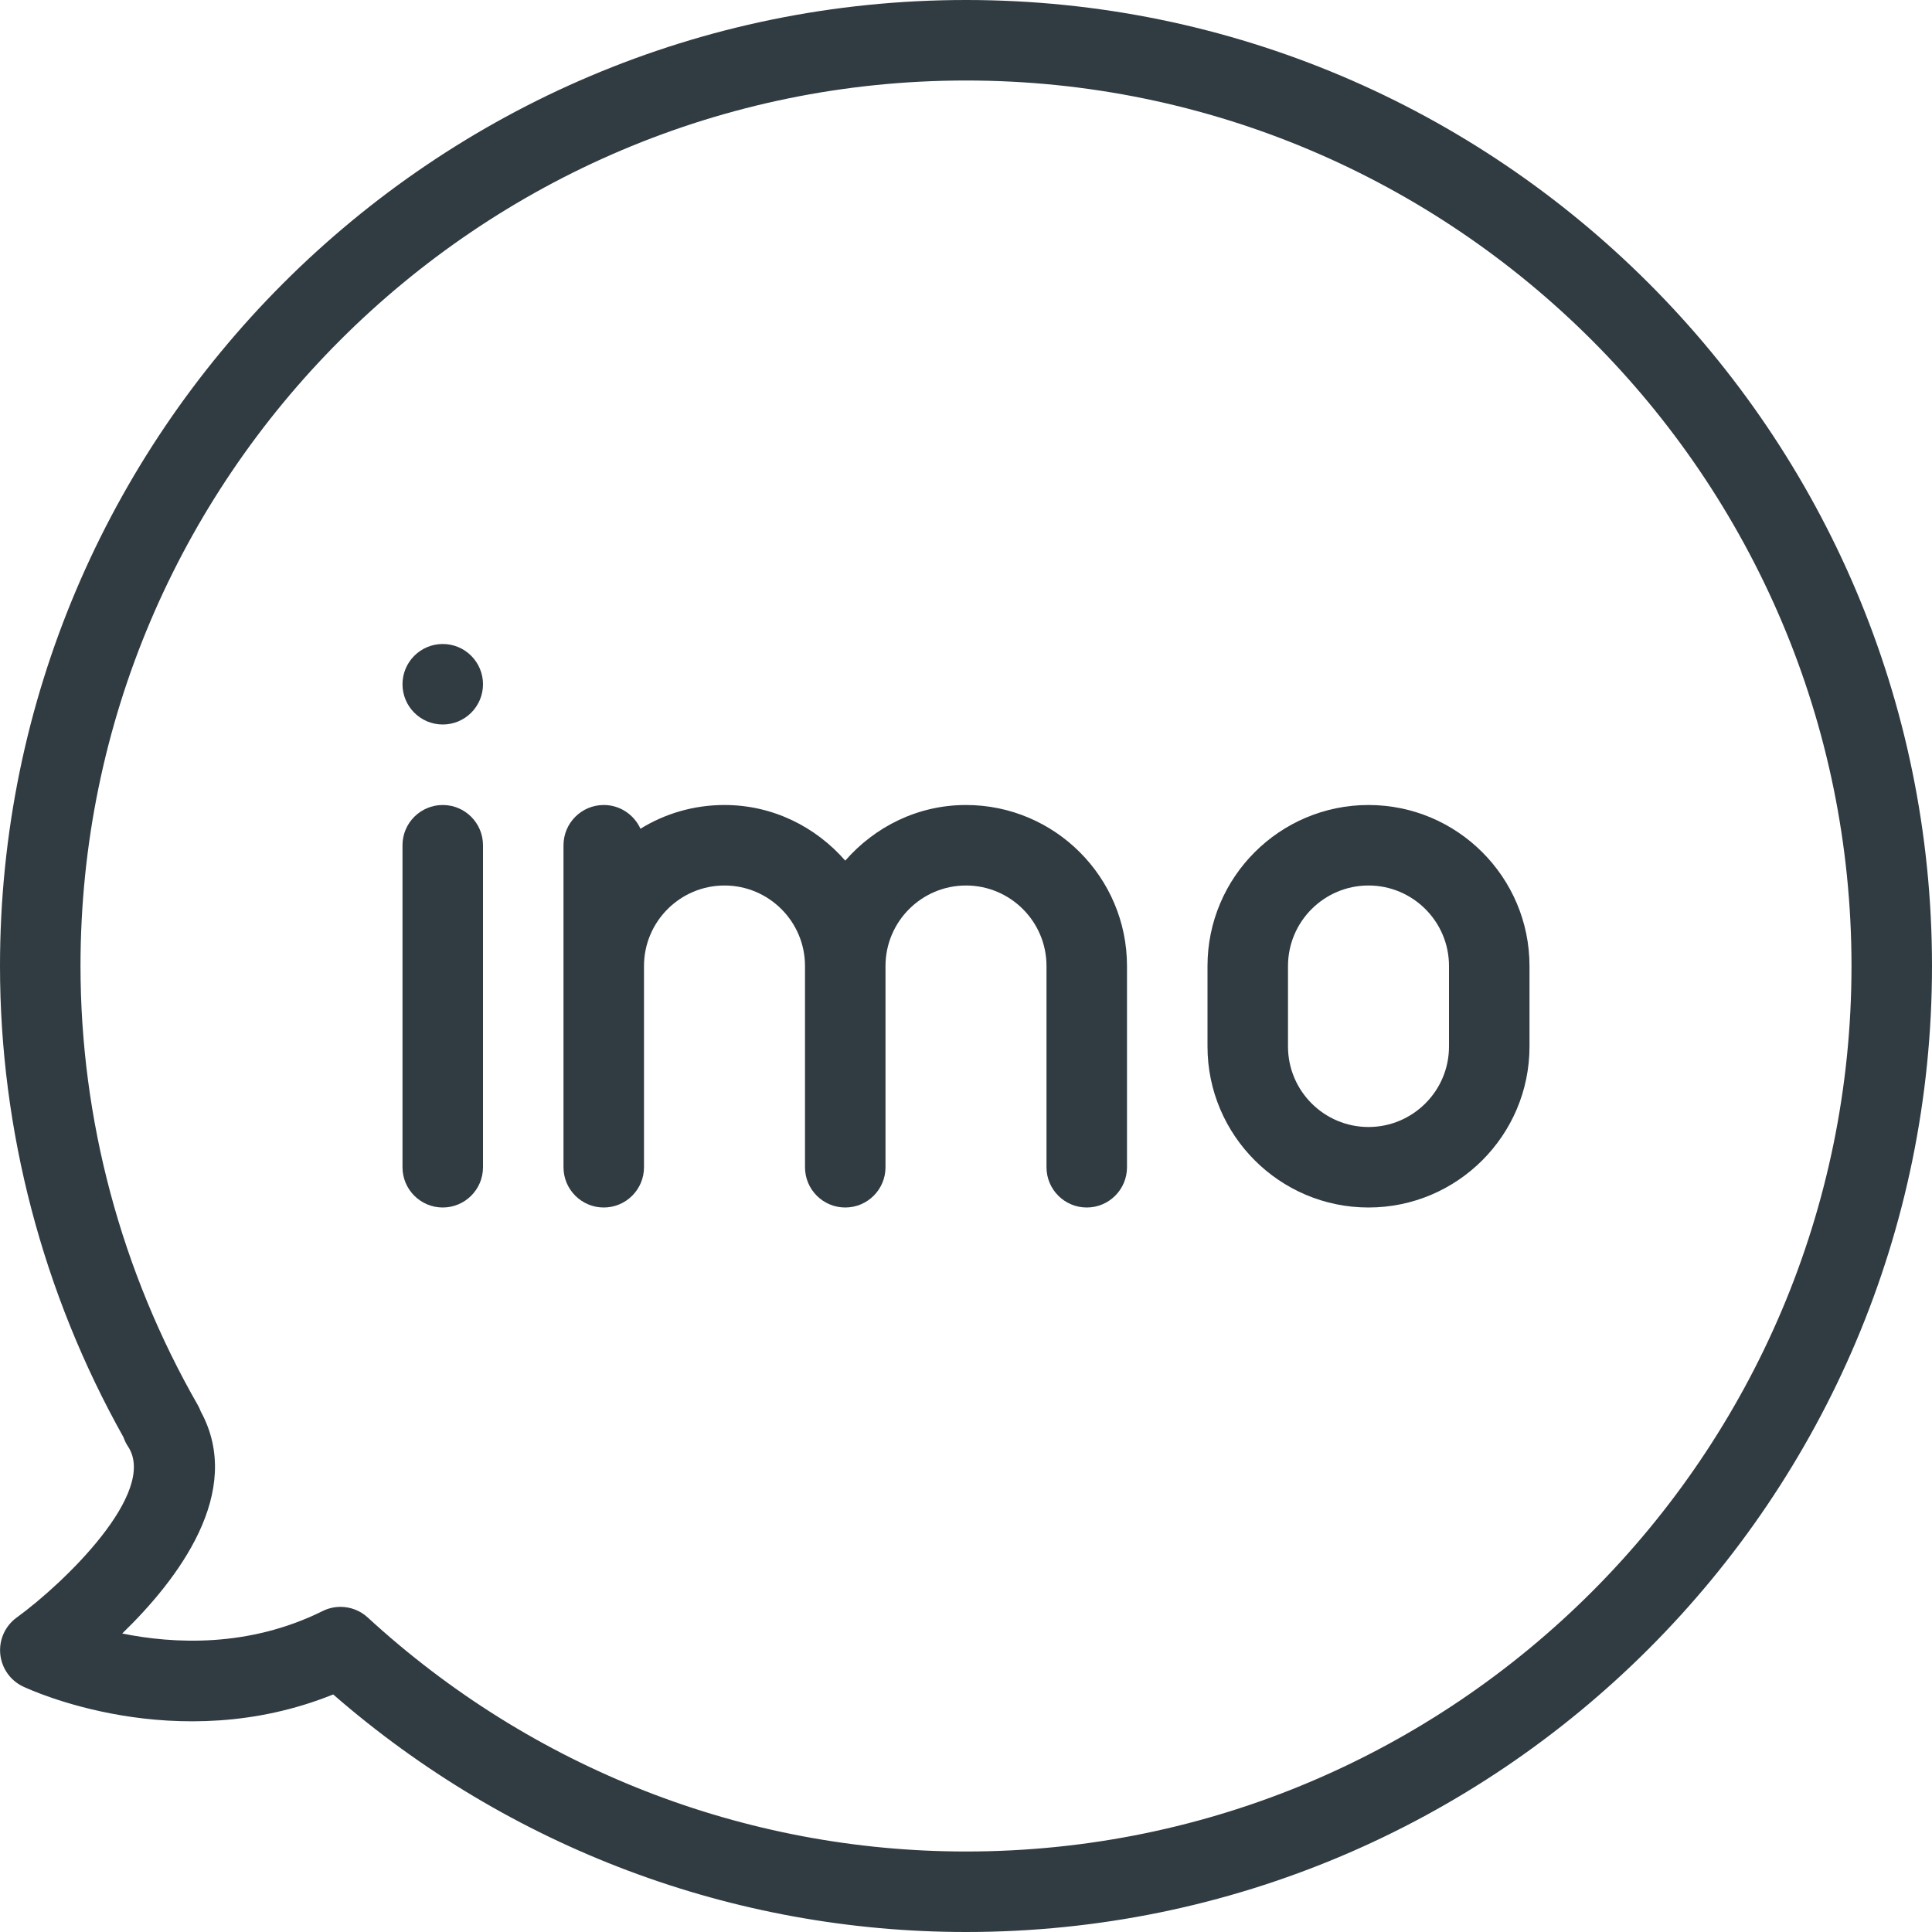 <?xml version="1.0" encoding="iso-8859-1"?>
<!-- Generator: Adobe Illustrator 21.0.0, SVG Export Plug-In . SVG Version: 6.00 Build 0)  -->
<svg version="1.1" id="Layer_1" xmlns="http://www.w3.org/2000/svg" xmlns:xlink="http://www.w3.org/1999/xlink" x="0px" y="0px"
	 viewBox="0 0 24 24" enable-background="new 0 0 24 24" xml:space="preserve">
<g>
	<path fill="#303C42" d="M12,0C5.383,0,0,5.383,0,12c0,2.043,0.53,4.064,1.534,5.854
		c0.014,0.04,0.032,0.079,0.057,0.116c0.373,0.568-0.794,1.696-1.384,2.124
		c-0.143,0.104-0.22,0.275-0.204,0.45c0.016,0.176,0.123,0.33,0.282,0.406
		c0.081,0.038,1.902,0.887,3.854,0.099C6.328,22.955,9.107,24,12,24
		c6.617,0,12-5.383,12-12S18.617,0,12,0z M12,23c-2.751,0-5.391-1.032-7.432-2.907
		c-0.094-0.087-0.216-0.132-0.338-0.132c-0.076,0-0.151,0.017-0.222,0.052
		c-0.92,0.457-1.853,0.408-2.49,0.279c0.688-0.666,1.523-1.756,0.976-2.758
		c-0.01-0.027-0.022-0.054-0.037-0.08C1.504,15.792,1,13.905,1,12
		C1,5.935,5.935,1,12,1s11,4.935,11,11S18.065,23,12,23z"/>
	<path fill="#303C42" d="M5.5,10C5.224,10,5,10.224,5,10.5v4C5,14.776,5.224,15,5.5,15S6,14.776,6,14.5v-4
		C6,10.224,5.776,10,5.5,10z"/>
	<path fill="#303C42" d="M12,10c-0.6,0-1.133,0.271-1.5,0.691C10.133,10.271,9.6,10,9,10
		c-0.382,0-0.74,0.107-1.044,0.295C7.877,10.121,7.703,10,7.5,10C7.224,10,7,10.224,7,10.5
		v4C7,14.776,7.224,15,7.5,15S8,14.776,8,14.5V12c0-0.552,0.449-1,1-1s1,0.448,1,1v2.5
		c0,0.276,0.224,0.5,0.5,0.5s0.5-0.224,0.5-0.5V12c0-0.552,0.449-1,1-1s1,0.448,1,1v2.5
		c0,0.276,0.224,0.5,0.5,0.5s0.5-0.224,0.5-0.5V12C14,10.897,13.103,10,12,10z"/>
	<path fill="#303C42" d="M17,10c-1.103,0-2,0.897-2,2v1c0,1.103,0.897,2,2,2s2-0.897,2-2v-1
		C19,10.897,18.103,10,17,10z M18,13c0,0.552-0.449,1-1,1s-1-0.448-1-1v-1c0-0.552,0.449-1,1-1
		s1,0.448,1,1V13z"/>
	<circle fill="#303C42" cx="5.5" cy="8.5" r="0.5"/>
</g>
<g>
</g>
<g>
</g>
<g>
</g>
<g>
</g>
<g>
</g>
<g>
</g>
<g>
</g>
<g>
</g>
<g>
</g>
<g>
</g>
<g>
</g>
<g>
</g>
<g>
</g>
<g>
</g>
<g>
</g>
</svg>
